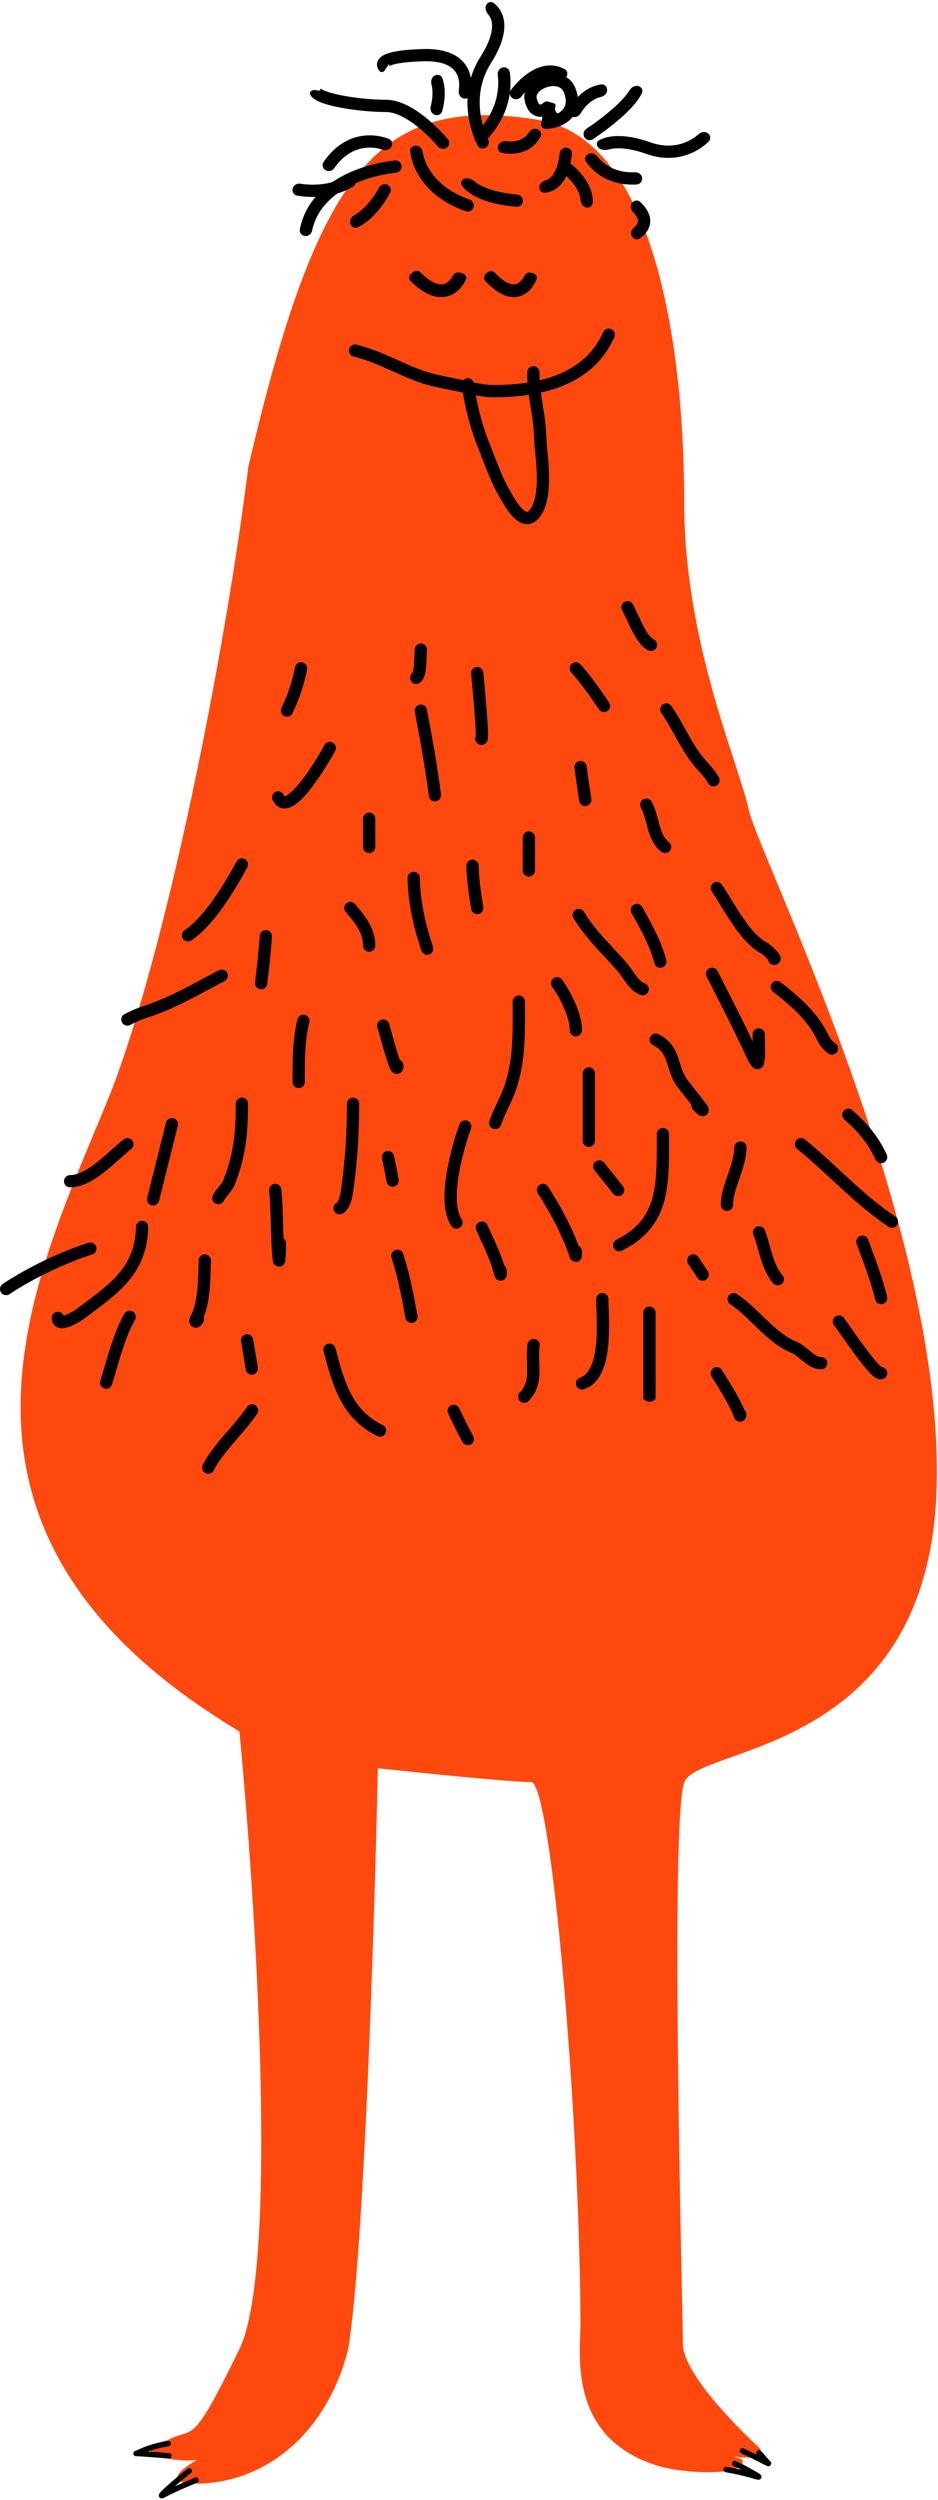 <svg width="515" height="1372" viewBox="0 0 515 1372" fill="none" xmlns="http://www.w3.org/2000/svg">
<path d="M58.158 606.095C90.731 527.165 124.13 355.315 136.326 256.227C174.437 93.112 207.974 51.953 294.867 65.673C360.389 76.018 375.662 192.89 375.662 276.044C375.662 352.584 405.602 418.889 411.031 444.187C416.46 469.485 519.607 674.401 514.179 818.6C508.75 962.8 383.887 957.74 375.744 977.979C367.6 998.218 374.945 1271.17 374.945 1286.35C374.945 1301.53 402.204 1329.66 415.776 1342.31C426.633 1352.43 394.139 1349.08 388.632 1342.31L407.633 1349.9C410.483 1359.18 375.873 1357.55 361.933 1353.41C308.575 1337.55 319.608 1286.63 318.703 1271.45C317.799 1154.23 302.455 977.979 291.597 977.979C280.739 977.979 230.975 972.919 207.45 970.39C205.641 1054.72 199.85 1236.53 191.164 1289.15C179.782 1333.94 148.252 1360.25 112.965 1362.78C91.993 1364.28 94.017 1357.9 108.318 1349.9C104.918 1350.35 100.887 1350.41 96.159 1349.86C74.444 1347.33 83.161 1341.15 91.814 1339.22C107.196 1331.05 104.303 1344.8 131.447 1289.15C153.163 1244.62 140.496 1044.6 131.447 950.151C-50.418 841.369 17.442 704.758 58.158 606.095Z" fill="#FF480E"/>
<path fill-rule="evenodd" clip-rule="evenodd" d="M310.402 57.47C310.82 55.901 310.795 53.721 309.614 50.751C308.929 49.027 307.755 48.082 306.29 47.611C304.719 47.107 302.714 47.135 300.683 47.723C298.651 48.311 296.893 49.372 295.792 50.564C294.711 51.734 294.453 52.775 294.626 53.645C295.043 55.742 295.673 56.69 296.049 57.065C296.345 57.36 296.54 57.378 296.725 57.362C297.013 57.337 297.489 57.167 297.995 56.718V56.718C298.746 56.052 299.765 55.443 300.73 55.719L304.019 56.659C304.811 56.885 305.294 57.674 304.947 58.421V58.421C304.237 59.947 305.382 62.853 306.813 61.968C307.112 61.783 307.4 61.585 307.676 61.373C309.036 60.329 309.985 59.037 310.402 57.47ZM297.297 64.067C297.57 64.044 297.803 64.281 297.755 64.552L297.183 67.782C296.919 69.275 297.919 70.71 299.434 70.718C303.421 70.739 308.16 69.484 311.773 66.712C314.093 64.932 316.041 62.449 316.905 59.201C317.77 55.955 317.463 52.28 315.869 48.266C314.386 44.533 311.579 42.242 308.348 41.204C305.221 40.2 301.813 40.391 298.813 41.258C295.813 42.126 292.92 43.755 290.849 45.997C288.757 48.261 287.319 51.398 288.026 54.956C288.598 57.837 289.656 60.194 291.298 61.831C293.02 63.548 295.173 64.249 297.297 64.067V64.067Z" fill="black"/>
<path fill-rule="evenodd" clip-rule="evenodd" d="M202.757 110.899C204.965 108.216 206.76 105.386 208.043 103.016C208.928 101.381 210.907 100.592 212.613 101.327V101.327C214.32 102.062 215.111 104.045 214.245 105.689C212.748 108.53 210.616 111.941 207.953 115.176C204.94 118.837 201.055 122.509 196.429 124.739C194.755 125.547 192.856 124.538 192.305 122.763V122.763C191.754 120.988 192.764 119.116 194.392 118.22C197.437 116.543 200.277 113.912 202.757 110.899Z" fill="black"/>
<path fill-rule="evenodd" clip-rule="evenodd" d="M260 113.737C259.48 115.521 257.599 116.551 255.842 115.945C233.837 108.352 226.373 92.959 225.212 83.133C224.994 81.288 226.561 79.83 228.418 79.89V79.89C230.275 79.95 231.731 81.51 232.039 83.342C233.282 90.731 239.284 102.999 257.729 109.476C259.482 110.091 260.521 111.953 260 113.737V113.737Z" fill="black"/>
<path fill-rule="evenodd" clip-rule="evenodd" d="M261.282 107.992C257.667 106.147 255.067 103.956 253.564 101.72C252.527 100.178 253.671 98.342 255.486 97.942V97.942C257.301 97.542 259.448 98.608 260.882 99.79C261.701 100.465 262.821 101.222 264.341 101.997C268.237 103.986 274.445 105.91 283.909 106.749C285.76 106.913 287.182 108.496 287.077 110.351V110.351C286.972 112.206 285.381 113.632 283.53 113.471C273.338 112.589 266.175 110.489 261.282 107.992Z" fill="black"/>
<path fill-rule="evenodd" clip-rule="evenodd" d="M175.782 107.914C170.947 108.302 166.493 107.945 163.068 107.328C161.239 106.998 160.204 105.131 160.715 103.344V103.344C161.226 101.558 163.092 100.523 164.927 100.818C167.7 101.264 171.307 101.521 175.245 101.206C180.011 100.824 185.108 99.616 189.755 97.021C191.377 96.115 193.474 96.435 194.562 97.942V97.942C195.651 99.448 195.318 101.567 193.715 102.508C187.831 105.963 181.461 107.459 175.782 107.914Z" fill="black"/>
<path fill-rule="evenodd" clip-rule="evenodd" d="M315.883 102.343C314.268 99.912 312.2 97.716 310.297 96.018C308.911 94.781 308.559 92.683 309.642 91.172V91.172C310.725 89.662 312.834 89.312 314.241 90.526C316.656 92.609 319.355 95.408 321.488 98.618C323.869 102.201 325.836 106.759 325.345 111.567C325.156 113.416 323.193 114.349 321.438 113.737V113.737C319.683 113.125 318.808 111.164 318.652 109.313C318.468 107.12 317.492 104.763 315.883 102.343Z" fill="black"/>
<path fill-rule="evenodd" clip-rule="evenodd" d="M352.515 97.56C352.771 99.401 351.484 101.117 349.629 101.231C334.842 102.139 325.764 94.742 321.729 88.691C320.698 87.145 321.479 85.15 323.181 84.403V84.403C324.882 83.656 326.877 84.441 328.008 85.916C331.129 89.984 337.732 95.037 348.695 94.54C350.552 94.456 352.258 95.719 352.515 97.56V97.56Z" fill="black"/>
<path fill-rule="evenodd" clip-rule="evenodd" d="M304.807 93.804C306.176 90.963 306.921 87.467 307.231 84.378C307.417 82.528 308.913 81.019 310.771 81.019V81.019C312.63 81.019 314.146 82.527 313.989 84.379C313.666 88.201 312.766 92.791 310.869 96.726C309.608 99.342 307.806 101.878 305.231 103.619C303.407 104.853 301.306 105.611 298.96 105.782C297.106 105.918 295.828 104.152 296.104 102.314V102.314C296.38 100.477 298.164 99.359 299.934 98.792C300.501 98.61 301.005 98.353 301.461 98.045C302.736 97.182 303.868 95.752 304.807 93.804Z" fill="black"/>
<path fill-rule="evenodd" clip-rule="evenodd" d="M197.901 74.732C203.828 73.64 209.351 74.618 213.465 76.211C215.198 76.882 215.778 78.947 214.872 80.57V80.57C213.967 82.193 211.914 82.759 210.152 82.167C207.165 81.162 203.263 80.587 199.12 81.35C194.114 82.272 188.467 85.199 183.488 92.297C182.421 93.818 180.371 94.368 178.769 93.427V93.427C177.166 92.486 176.619 90.415 177.668 88.882C183.649 80.138 190.906 76.02 197.901 74.732Z" fill="black"/>
<path fill-rule="evenodd" clip-rule="evenodd" d="M322.602 57.358C320.983 58.907 319.707 60.645 318.778 62.225C317.835 63.827 315.901 64.732 314.156 64.093V64.093C312.411 63.454 311.508 61.514 312.383 59.874C313.644 57.509 315.492 54.848 317.947 52.497C320.951 49.62 324.97 47.117 329.984 46.324C331.819 46.033 333.336 47.569 333.336 49.428V49.428C333.336 51.286 331.809 52.75 330 53.176C327.071 53.867 324.614 55.43 322.602 57.358Z" fill="black"/>
<path fill-rule="evenodd" clip-rule="evenodd" d="M285.46 83.784C281.991 84.635 278.506 84.481 275.653 83.927C273.829 83.572 272.915 81.631 273.539 79.881V79.881C274.164 78.131 276.097 77.235 277.939 77.487C279.769 77.736 281.856 77.739 283.858 77.248C286.245 76.663 288.582 75.376 290.327 72.727C291.349 71.175 293.229 70.23 294.976 70.864V70.864C296.722 71.499 297.653 73.45 296.76 75.079C294.011 80.095 289.8 82.721 285.46 83.784Z" fill="black"/>
<path fill-rule="evenodd" clip-rule="evenodd" d="M244.09 53.592C243.883 56.334 243.36 58.917 242.758 61.048C242.253 62.837 240.285 63.666 238.563 62.967V62.967C236.842 62.267 236.014 60.299 236.476 58.499C236.882 56.918 237.231 55.051 237.379 53.086C237.556 50.736 237.435 48.413 236.893 46.324C236.427 44.526 236.953 42.458 238.563 41.53V41.53C240.174 40.603 242.258 41.154 242.88 42.906C244.146 46.476 244.341 50.27 244.09 53.592Z" fill="black"/>
<path fill-rule="evenodd" clip-rule="evenodd" d="M295.231 44.77C291.714 46.822 288.537 50.025 286.217 53.005C285.075 54.471 283.002 54.938 281.435 53.939V53.939C279.868 52.94 279.401 50.854 280.522 49.372C283.263 45.75 287.202 41.663 291.839 38.957C294.805 37.227 298.211 35.971 301.868 35.911C304.614 35.866 307.371 36.499 310.038 37.941C311.673 38.825 311.916 40.976 310.769 42.438V42.438C309.622 43.901 307.528 44.079 305.809 43.371C304.49 42.828 303.211 42.62 301.978 42.64C299.798 42.676 297.521 43.433 295.231 44.77Z" fill="black"/>
<path fill-rule="evenodd" clip-rule="evenodd" d="M276.588 10.781C277.703 16.71 275.972 24.535 269.609 34.556C259.582 50.346 263.636 67.438 267.979 76.28C268.798 77.948 268.337 80.022 266.768 81.018V81.018C265.199 82.015 263.115 81.555 262.271 79.899C257.122 69.802 251.996 49.739 263.928 30.949C269.824 21.664 270.648 15.606 269.974 12.024C269.673 10.42 269.052 9.203 268.323 8.304C267.152 6.861 266.146 4.921 266.768 3.17V3.17C267.391 1.419 269.35 0.482 270.868 1.554C273.451 3.377 275.766 6.409 276.588 10.781Z" fill="black"/>
<path fill-rule="evenodd" clip-rule="evenodd" d="M388.62 73.121C390.11 74.232 390.421 76.349 389.1 77.656C383.212 83.482 370.981 90.185 354.879 84.474C346.837 81.621 341.063 81.115 337.227 81.49C336.101 81.6 335.166 81.782 334.397 81.993C332.605 82.486 330.25 82.494 328.824 81.302V81.302C327.397 80.111 327.229 77.963 328.84 77.036C330.788 75.916 333.406 75.102 336.573 74.792C341.616 74.299 348.396 75.034 357.129 78.131C369.593 82.552 378.956 77.806 383.641 73.57C385.02 72.324 387.13 72.01 388.62 73.121V73.121Z" fill="black"/>
<path fill-rule="evenodd" clip-rule="evenodd" d="M187.099 52.25C194.744 53.786 204.419 54.75 211.955 54.75C219.364 54.75 226.994 59.203 233.153 64.062C238.191 68.037 242.672 72.627 245.855 76.348C247.063 77.76 246.798 79.876 245.332 81.018V81.018C243.866 82.161 241.754 81.897 240.541 80.489C237.618 77.1 233.531 72.932 228.985 69.346C223.048 64.662 216.964 61.48 211.955 61.48C203.966 61.48 193.847 60.47 185.773 58.847C181.761 58.041 178.07 57.048 175.358 55.871C174.026 55.294 172.697 54.574 171.681 53.645C171.261 53.261 170.803 52.75 170.439 52.123C169.506 50.515 171.31 49.127 173.143 49.428L175.07 49.743C175.84 49.87 175.596 49.156 176.172 48.63V48.63C176.172 48.63 176.187 48.646 176.222 48.678C176.435 48.873 176.979 49.239 178.036 49.697C180.103 50.594 183.253 51.477 187.099 52.25Z" fill="black"/>
<path fill-rule="evenodd" clip-rule="evenodd" d="M276.01 37.017C277.826 36.623 279.633 37.781 279.888 39.622C282.384 57.642 272.805 71.558 265.716 78.157C264.356 79.424 262.245 79.118 261.128 77.633V77.633C260.01 76.149 260.314 74.04 261.65 72.748C267.493 67.093 275.079 55.624 273.285 41.048C273.058 39.203 274.194 37.411 276.01 37.017V37.017Z" fill="black"/>
<path fill-rule="evenodd" clip-rule="evenodd" d="M256.581 37.184C259.226 42.024 259.214 47.501 258.289 51.842C257.902 53.66 255.957 54.568 254.207 53.941V53.941C252.458 53.314 251.577 51.385 251.878 49.551C252.374 46.538 252.182 43.168 250.676 40.412C248.775 36.934 244.136 33.324 232.74 33.631C226.761 33.792 222.394 34.189 219.263 34.705C216.067 35.232 214.408 35.844 213.658 36.28C213.444 36.404 213.37 36.468 213.37 36.468C213.369 36.467 213.825 36.064 213.707 35.19V35.19C213.697 35.116 213.605 35.098 213.562 35.16L211.127 38.732C210.502 39.651 209.218 39.909 208.477 39.081C207.804 38.328 207.206 37.335 207.038 36.09C206.673 33.386 208.473 31.508 210.28 30.459C212.086 29.411 214.699 28.637 218.169 28.065C221.705 27.482 226.401 27.069 232.559 26.904C245.435 26.557 253.039 30.703 256.581 37.184ZM213.482 34.584V34.584C213.486 34.583 213.478 34.584 213.482 34.584V34.584Z" fill="black"/>
<path fill-rule="evenodd" clip-rule="evenodd" d="M340.515 65.014C335.521 69.379 329.938 73.453 325.541 76.39C323.996 77.422 321.917 76.949 320.925 75.377V75.377C319.934 73.805 320.406 71.73 321.95 70.696C326.126 67.898 331.403 64.04 336.086 59.947C338.996 57.403 341.608 54.828 343.574 52.412C344.415 51.379 345.092 50.429 345.617 49.57C346.586 47.984 348.438 46.802 350.259 47.171V47.171C352.081 47.541 353.263 49.334 352.475 51.017C351.562 52.968 350.246 54.875 348.794 56.66C346.5 59.478 343.584 62.331 340.515 65.014Z" fill="black"/>
<path fill-rule="evenodd" clip-rule="evenodd" d="M187.416 96.909C197.382 91.479 208.605 88.898 216.991 88.063C218.841 87.879 220.419 89.316 220.51 91.172V91.172C220.6 93.029 219.17 94.601 217.322 94.794C209.686 95.593 199.53 97.973 190.635 102.818C181.322 107.891 173.692 115.471 171.355 126.572C170.972 128.39 169.331 129.733 167.483 129.532V129.532C165.635 129.332 164.285 127.665 164.636 125.84C167.319 111.887 176.812 102.684 187.416 96.909Z" fill="black"/>
<path fill-rule="evenodd" clip-rule="evenodd" d="M350.139 120.306C349.79 119.017 348.827 117.64 347.606 116.413C346.295 115.095 345.844 113.028 346.873 111.481V111.481C347.903 109.934 350.009 109.501 351.395 110.739C353.591 112.7 355.779 115.386 356.635 118.547C357.286 120.953 357.151 123.62 355.692 126.197C354.72 127.916 353.243 129.446 351.296 130.805C349.772 131.869 347.72 131.185 346.873 129.531V129.531C346.026 127.876 346.737 125.911 348.177 124.736C349.028 124.041 349.538 123.409 349.836 122.883C350.325 122.018 350.381 121.203 350.139 120.306Z" fill="black"/>
<path fill-rule="evenodd" clip-rule="evenodd" d="M243.735 155.879C245.663 155.324 247.369 153.588 248.559 151.389C249.295 150.029 250.814 149.166 252.306 149.573L253.943 150.02C255.525 150.451 256.443 152.123 255.731 153.601C254.011 157.171 250.917 161.098 245.966 162.525C239.805 164.3 232.902 161.695 225.468 154.318C224.276 153.136 224.447 151.188 225.771 150.156L226.958 149.232C228.148 148.304 229.847 148.462 230.915 149.528C237.595 156.198 241.732 156.456 243.735 155.879Z" fill="black"/>
<path fill-rule="evenodd" clip-rule="evenodd" d="M283.429 155.879C285.172 155.336 286.718 153.66 287.812 151.527C288.54 150.108 290.118 149.212 291.648 149.664L292.769 149.995C294.294 150.446 295.182 152.056 294.542 153.512C292.962 157.106 290.096 161.087 285.489 162.525C279.778 164.307 273.378 161.674 266.483 154.228C265.404 153.062 265.565 151.239 266.779 150.214L267.678 149.455C268.898 148.425 270.715 148.591 271.807 149.756C277.849 156.203 281.602 156.45 283.429 155.879Z" fill="black"/>
<path fill-rule="evenodd" clip-rule="evenodd" d="M335.58 180.618C337.278 181.374 338.041 183.364 337.285 185.061C324.776 213.145 294.281 218.004 270.904 218.004C265.257 218.004 259.739 216.746 254.604 215.576C253.353 215.291 252.124 215.011 250.923 214.756C249.371 214.427 247.804 214.115 246.223 213.802C240.316 212.628 234.23 211.42 228.153 209.097C224.005 207.512 219.855 205.656 215.799 203.841C214.172 203.113 212.56 202.392 210.969 201.698C205.325 199.234 199.803 197.041 194.169 195.693C192.361 195.261 191.247 193.445 191.679 191.638C192.111 189.83 193.927 188.716 195.734 189.148C201.965 190.639 207.929 193.028 213.661 195.53C215.378 196.279 217.063 197.033 218.729 197.778C222.714 199.561 226.592 201.297 230.555 202.811C236.049 204.91 241.416 205.979 247.236 207.138C248.89 207.467 250.58 207.804 252.321 208.173C253.74 208.475 255.112 208.786 256.452 209.089C261.505 210.235 266.087 211.274 270.904 211.274C294.122 211.274 320.45 206.316 331.137 182.323C331.894 180.625 333.883 179.862 335.58 180.618Z" fill="black"/>
<path fill-rule="evenodd" clip-rule="evenodd" d="M292.839 200.958C294.697 200.958 296.204 202.465 296.204 204.323C296.204 211.811 297.488 219.588 298.791 227.309C299.377 230.786 299.641 234.266 299.844 237.626C299.889 238.373 299.932 239.111 299.973 239.842C300.123 242.45 300.267 244.972 300.527 247.495C300.97 251.79 301.525 257.633 301.468 263.456C301.411 269.185 300.765 275.355 298.51 280.087C296.707 283.87 294.317 286.721 290.99 287.458C287.611 288.207 284.732 286.462 282.767 284.716C280.724 282.902 278.915 280.437 277.433 278.147C276.145 276.157 274.995 274.125 274.094 272.532C273.947 272.272 273.806 272.023 273.673 271.789C270.159 265.611 267.525 258.77 265.012 252.245C264.172 250.065 263.346 247.92 262.506 245.847C257.95 234.612 255.248 223.336 253.515 211.43C253.247 209.591 254.521 207.883 256.36 207.615C258.199 207.348 259.907 208.622 260.175 210.461C261.85 221.968 264.435 232.697 268.742 243.318C269.684 245.641 270.571 247.943 271.447 250.215C273.909 256.607 276.28 262.761 279.523 268.461C279.667 268.715 279.815 268.977 279.967 269.245C280.872 270.844 281.913 272.684 283.083 274.49C284.465 276.625 285.881 278.481 287.236 279.684C288.668 280.957 289.36 280.926 289.534 280.888C289.761 280.838 290.907 280.399 292.435 277.192C294.034 273.836 294.684 268.894 294.738 263.389C294.792 257.979 294.274 252.466 293.833 248.186C293.555 245.494 293.4 242.77 293.249 240.139C293.209 239.429 293.169 238.726 293.127 238.033C292.926 234.714 292.678 231.533 292.155 228.429C290.867 220.796 289.474 212.467 289.474 204.323C289.474 202.465 290.981 200.958 292.839 200.958Z" fill="black"/>
<path fill-rule="evenodd" clip-rule="evenodd" d="M353.263 438.609C354.904 437.737 356.941 438.36 357.813 440.001C359.626 443.41 360.633 447.252 361.498 450.548C361.74 451.472 361.971 452.353 362.206 453.169C363.352 457.164 364.643 460.102 367.239 462.146C368.699 463.296 368.951 465.412 367.801 466.872C366.651 468.332 364.536 468.583 363.076 467.434C358.73 464.011 356.962 459.294 355.737 455.026C355.411 453.89 355.124 452.801 354.846 451.75C354.017 448.606 353.279 445.809 351.871 443.159C350.999 441.519 351.622 439.481 353.263 438.609Z" fill="black"/>
<path fill-rule="evenodd" clip-rule="evenodd" d="M290.372 456.267C292.23 456.267 293.737 457.774 293.737 459.632V477.684C293.737 479.543 292.23 481.049 290.372 481.049C288.513 481.049 287.007 479.543 287.007 477.684V459.632C287.007 457.774 288.513 456.267 290.372 456.267Z" fill="black"/>
<path fill-rule="evenodd" clip-rule="evenodd" d="M202.689 445.952C204.547 445.952 206.054 447.458 206.054 449.317V464.79C206.054 466.648 204.547 468.155 202.689 468.155C200.831 468.155 199.324 466.648 199.324 464.79V449.317C199.324 447.458 200.831 445.952 202.689 445.952Z" fill="black"/>
<path fill-rule="evenodd" clip-rule="evenodd" d="M231.44 353.134C233.286 353.346 234.611 355.015 234.398 356.861C234.321 357.537 234.287 358.646 234.243 360.199C234.202 361.667 234.153 363.416 234.023 365.124C233.895 366.808 233.678 368.618 233.252 370.187C232.887 371.533 232.126 373.685 230.208 374.836C228.614 375.792 226.547 375.275 225.591 373.682C224.694 372.187 225.094 370.275 226.462 369.255C226.515 369.152 226.627 368.905 226.757 368.426C227.016 367.472 227.195 366.16 227.312 364.614C227.428 363.091 227.474 361.501 227.516 360.009C227.518 359.952 227.52 359.895 227.521 359.838C227.559 358.483 227.598 357.088 227.713 356.093C227.925 354.247 229.594 352.922 231.44 353.134Z" fill="black"/>
<path fill-rule="evenodd" clip-rule="evenodd" d="M261.655 366.025C263.504 365.833 265.158 367.176 265.35 369.024C265.537 370.827 266.455 380.307 267.145 389.124C267.49 393.524 267.782 397.809 267.895 400.901C267.951 402.419 267.969 403.768 267.91 404.721C267.888 405.088 267.837 405.81 267.603 406.467C267.533 406.662 267.398 406.995 267.15 407.351C266.915 407.689 266.397 408.305 265.484 408.636C263.227 409.453 261.775 407.74 261.613 407.542C260.744 406.48 260.631 405.047 261.21 403.896C261.226 403.271 261.214 402.349 261.17 401.148C261.062 398.203 260.779 394.035 260.436 389.649C259.75 380.895 258.838 371.472 258.656 369.719C258.464 367.87 259.807 366.216 261.655 366.025ZM261.172 404.547C261.172 404.547 261.172 404.545 261.173 404.541C261.172 404.545 261.172 404.547 261.172 404.547Z" fill="black"/>
<path fill-rule="evenodd" clip-rule="evenodd" d="M342.845 330.354C344.454 329.424 346.512 329.975 347.442 331.584C348.251 332.984 349.128 334.884 350.005 336.797C350.062 336.922 350.119 337.047 350.177 337.173C351.033 339.041 351.934 341.006 352.906 342.904C353.947 344.936 355.013 346.778 356.101 348.231C357.226 349.733 358.162 350.53 358.846 350.849C360.53 351.635 361.258 353.637 360.472 355.321C359.686 357.005 357.684 357.733 356 356.947C353.837 355.938 352.095 354.109 350.714 352.265C349.297 350.372 348.03 348.147 346.916 345.971C345.874 343.937 344.915 341.846 344.071 340.002C344.009 339.867 343.948 339.734 343.887 339.602C342.969 337.599 342.232 336.019 341.615 334.951C340.685 333.342 341.236 331.284 342.845 330.354Z" fill="black"/>
<path fill-rule="evenodd" clip-rule="evenodd" d="M165.965 363.45C167.786 363.82 168.963 365.596 168.593 367.417C166.836 376.08 164.32 383.673 160.591 391.418C159.785 393.092 157.774 393.796 156.099 392.99C154.425 392.183 153.721 390.173 154.527 388.498C158.002 381.281 160.346 374.222 161.998 366.079C162.367 364.258 164.143 363.081 165.965 363.45Z" fill="black"/>
<path fill-rule="evenodd" clip-rule="evenodd" d="M167.386 556.941C169.19 557.385 170.293 559.208 169.849 561.012C167.356 571.149 167.362 581.32 167.369 592.06C167.369 592.617 167.37 593.174 167.37 593.734C167.37 595.592 165.863 597.099 164.005 597.099C162.147 597.099 160.64 595.592 160.64 593.734C160.64 593.107 160.639 592.479 160.639 591.849C160.629 581.295 160.619 570.362 163.314 559.405C163.758 557.6 165.581 556.497 167.386 556.941Z" fill="black"/>
<path fill-rule="evenodd" clip-rule="evenodd" d="M303.873 536.851C305.379 535.762 307.483 536.1 308.572 537.606C311.02 540.994 313.721 545.582 315.822 550.425C317.9 555.213 319.525 560.556 319.525 565.366C319.525 567.225 318.019 568.731 316.16 568.731C314.302 568.731 312.795 567.225 312.795 565.366C312.795 561.896 311.574 557.541 309.649 553.103C307.747 548.721 305.291 544.555 303.118 541.549C302.029 540.043 302.367 537.939 303.873 536.851Z" fill="black"/>
<path fill-rule="evenodd" clip-rule="evenodd" d="M190.189 495.755C191.603 494.549 193.727 494.718 194.933 496.133C200.547 502.719 206.052 509.434 206.052 518.947C206.052 520.805 204.546 522.311 202.687 522.311C200.829 522.311 199.322 520.805 199.322 518.947C199.322 512.23 195.598 507.287 189.811 500.498C188.605 499.084 188.775 496.96 190.189 495.755Z" fill="black"/>
<path fill-rule="evenodd" clip-rule="evenodd" d="M389.421 531.42C391.077 530.578 393.103 531.238 393.945 532.895C395.077 535.121 396.213 537.348 397.351 539.577C402.747 550.155 408.171 560.788 413.265 571.58C413.224 570.3 413.184 568.98 413.184 567.676C413.184 565.817 414.691 564.311 416.549 564.311C418.408 564.311 419.914 565.817 419.914 567.676C419.914 568.866 419.95 570.093 419.992 571.383C419.996 571.504 420 571.626 420.004 571.749C420.042 572.912 420.081 574.126 420.095 575.339C420.124 578.015 420.031 580.873 419.469 583.673C419.394 584.047 419.046 585.681 417.364 586.456C415.505 587.312 413.975 586.284 413.63 586.033C413.119 585.662 412.741 585.214 412.515 584.926C412.257 584.598 412.019 584.244 411.81 583.91C410.997 582.616 410.182 580.923 409.792 580.069C404.018 567.458 397.712 555.096 391.369 542.661C390.228 540.426 389.086 538.187 387.946 535.945C387.104 534.288 387.764 532.263 389.421 531.42ZM417.849 580.819C417.849 580.82 417.844 580.814 417.834 580.802C417.844 580.813 417.849 580.819 417.849 580.819Z" fill="black"/>
<path fill-rule="evenodd" clip-rule="evenodd" d="M357.007 568.988C357.855 567.334 359.883 566.682 361.537 567.53C367.72 570.704 370.263 574.878 371.909 579.302C372.346 580.476 372.78 581.858 373.191 583.165C373.45 583.991 373.7 584.787 373.936 585.481C374.613 587.479 375.4 589.43 376.584 591.394C376.877 591.878 378.078 593.454 379.834 595.691C380.447 596.472 381.11 597.311 381.785 598.166C382.93 599.615 384.11 601.109 385.142 602.438C385.967 603.5 386.723 604.489 387.318 605.301C387.84 606.014 388.433 606.85 388.742 607.478L388.745 607.486C388.809 607.615 389.035 608.074 389.119 608.666C389.157 608.935 389.252 609.765 388.8 610.68C388.2 611.893 387.059 612.465 386.065 612.558C385.298 612.629 384.711 612.421 384.504 612.342C384.235 612.24 384.024 612.123 383.898 612.049C383.643 611.898 383.422 611.731 383.268 611.609C382.668 611.134 381.787 610.296 380.64 609.147C379.884 608.39 379.564 607.363 379.68 606.377C378.698 605.115 377.61 603.737 376.534 602.376C375.855 601.516 375.181 600.662 374.541 599.847C372.94 597.808 371.387 595.807 370.823 594.871C369.292 592.334 368.321 589.883 367.562 587.641C367.204 586.585 366.924 585.685 366.664 584.847C366.321 583.744 366.011 582.749 365.602 581.649C364.381 578.367 362.788 575.737 358.464 573.518C356.811 572.669 356.158 570.641 357.007 568.988Z" fill="black"/>
<path fill-rule="evenodd" clip-rule="evenodd" d="M347.996 496.437C349.618 495.53 351.668 496.109 352.576 497.731C352.722 497.993 352.869 498.256 353.016 498.518C357.997 507.416 363.098 516.529 365.79 526.896C366.257 528.694 365.178 530.531 363.379 530.998C361.581 531.465 359.744 530.386 359.277 528.587C356.805 519.072 352.079 510.625 346.973 501.5C346.883 501.339 346.793 501.178 346.702 501.017C345.795 499.395 346.374 497.344 347.996 496.437Z" fill="black"/>
<path fill-rule="evenodd" clip-rule="evenodd" d="M217.116 685.955C218.882 685.377 220.782 686.339 221.36 688.106C225.031 699.314 227.154 710.763 229.21 722.076C229.542 723.905 228.329 725.656 226.501 725.989C224.673 726.321 222.921 725.108 222.589 723.28C220.524 711.919 218.471 700.908 214.965 690.2C214.387 688.434 215.349 686.533 217.116 685.955Z" fill="black"/>
<path fill-rule="evenodd" clip-rule="evenodd" d="M212.282 631.709C214.097 631.311 215.891 632.461 216.289 634.276C217.24 638.612 218.1 642.935 218.892 647.289C219.224 649.117 218.012 650.869 216.183 651.201C214.355 651.534 212.603 650.321 212.271 648.493C211.492 644.212 210.647 639.969 209.715 635.717C209.318 633.901 210.467 632.107 212.282 631.709Z" fill="black"/>
<path fill-rule="evenodd" clip-rule="evenodd" d="M112.529 688.368C114.386 688.424 115.847 689.975 115.791 691.832C115.763 692.786 115.739 693.798 115.714 694.855C115.619 698.912 115.508 703.633 115.049 708.272C114.564 713.187 113.667 718.315 111.834 722.78C112.146 723.639 112.109 724.621 111.651 725.494C111.301 726.161 110.87 726.801 110.355 727.321C110.102 727.576 109.747 727.888 109.287 728.142C108.898 728.356 107.994 728.775 106.833 728.566C105.368 728.302 104.476 727.244 104.124 726.257C103.836 725.447 103.896 724.718 103.952 724.336C104.07 723.515 104.407 722.728 104.753 722.068C106.751 718.263 107.802 713.173 108.352 707.611C108.783 703.25 108.887 698.863 108.982 694.829C109.008 693.734 109.034 692.666 109.065 691.631C109.12 689.773 110.671 688.312 112.529 688.368Z" fill="black"/>
<path fill-rule="evenodd" clip-rule="evenodd" d="M95.191 613.68C96.994 614.13 98.09 615.957 97.639 617.76L87.323 659.022C86.873 660.825 85.046 661.921 83.243 661.471C81.44 661.02 80.344 659.193 80.795 657.39L91.11 616.128C91.561 614.325 93.388 613.229 95.191 613.68Z" fill="black"/>
<path fill-rule="evenodd" clip-rule="evenodd" d="M150.785 649.699C152.634 649.519 154.28 650.872 154.46 652.722C155.077 659.048 155.249 665.398 155.416 671.607L155.424 671.911C155.494 674.502 155.565 677.068 155.666 679.615C156.508 680.227 157.055 681.219 157.055 682.339C157.055 683.192 156.989 686.342 156.874 688.807C156.819 689.973 156.746 691.21 156.634 691.928L156.632 691.938C156.611 692.073 156.546 692.493 156.376 692.921C156.324 693.053 156.223 693.288 156.05 693.551C155.907 693.771 155.527 694.308 154.809 694.693C153.906 695.179 152.785 695.248 151.782 694.781C150.984 694.41 150.558 693.837 150.399 693.603C150.078 693.129 149.949 692.674 149.916 692.558L149.914 692.551C149.86 692.362 149.826 692.19 149.804 692.067C149.759 691.816 149.725 691.539 149.698 691.268C149.046 684.85 148.867 678.403 148.697 672.092L148.692 671.895C148.522 665.612 148.356 659.464 147.762 653.375C147.582 651.525 148.935 649.88 150.785 649.699ZM149.984 690.892C149.976 690.944 149.975 690.935 149.985 690.884C149.985 690.887 149.985 690.889 149.984 690.892Z" fill="black"/>
<path fill-rule="evenodd" clip-rule="evenodd" d="M296.287 650.218C297.85 649.213 299.932 649.665 300.937 651.229C307.426 661.321 313.226 671.866 317.689 683.705C318.762 684.267 319.494 685.391 319.494 686.687C319.494 687.285 319.504 687.755 319.513 688.146C319.515 688.262 319.518 688.371 319.52 688.475C319.523 688.66 319.528 688.935 319.515 689.177L319.515 689.182C319.511 689.272 319.494 689.586 319.403 689.945C319.366 690.092 319.235 690.596 318.853 691.123C318.387 691.763 317.276 692.721 315.634 692.483C314.431 692.308 313.752 691.562 313.607 691.402C313.371 691.142 313.225 690.901 313.164 690.795C313.031 690.567 312.943 690.356 312.906 690.266C312.819 690.055 312.73 689.803 312.656 689.593C312.614 689.471 312.568 689.34 312.519 689.198C312.376 688.784 312.2 688.275 311.965 687.627C307.649 675.737 301.885 665.148 295.276 654.868C294.271 653.305 294.724 651.223 296.287 650.218Z" fill="black"/>
<path fill-rule="evenodd" clip-rule="evenodd" d="M326.952 637.526C328.404 636.365 330.521 636.601 331.682 638.052L341.998 650.946C343.158 652.397 342.923 654.515 341.472 655.676C340.021 656.837 337.903 656.601 336.742 655.15L326.427 642.256C325.266 640.805 325.501 638.687 326.952 637.526Z" fill="black"/>
<path fill-rule="evenodd" clip-rule="evenodd" d="M415.477 673.137C417.201 672.443 419.161 673.277 419.856 675.001C421.023 677.897 421.942 681.186 422.811 684.292C423.223 685.768 423.624 687.202 424.034 688.533C425.386 692.918 426.973 696.772 429.61 699.863C430.816 701.277 430.648 703.4 429.235 704.607C427.821 705.813 425.697 705.645 424.491 704.231C420.946 700.077 419.034 695.155 417.603 690.516C417.071 688.791 416.617 687.158 416.182 685.593C415.383 682.723 414.648 680.082 413.614 677.516C412.919 675.792 413.754 673.832 415.477 673.137Z" fill="black"/>
<path fill-rule="evenodd" clip-rule="evenodd" d="M293.384 734.815C295.227 735.055 296.526 736.744 296.285 738.587C295.968 741.018 295.957 743.421 296.022 745.897C296.039 746.523 296.061 747.167 296.083 747.822C296.147 749.663 296.213 751.584 296.163 753.416C296.023 758.606 294.957 763.962 290.206 768.862C288.913 770.196 286.782 770.228 285.448 768.935C284.114 767.641 284.081 765.511 285.375 764.177C288.511 760.942 289.321 757.501 289.436 753.234C289.48 751.625 289.424 750.014 289.363 748.248C289.339 747.551 289.315 746.829 289.295 746.074C289.226 743.491 289.226 740.672 289.612 737.716C289.852 735.873 291.541 734.574 293.384 734.815Z" fill="black"/>
<path fill-rule="evenodd" clip-rule="evenodd" d="M247.708 771.195C249.399 770.423 251.395 771.167 252.167 772.857C254.563 778.101 257.087 783.098 259.804 788.13C260.687 789.765 260.078 791.807 258.442 792.69C256.807 793.573 254.766 792.963 253.883 791.328C251.107 786.188 248.514 781.055 246.046 775.654C245.274 773.964 246.018 771.967 247.708 771.195Z" fill="black"/>
<path fill-rule="evenodd" clip-rule="evenodd" d="M72.791 719.732C74.419 720.629 75.01 722.676 74.113 724.303C69.461 732.741 66.941 741.366 64.256 750.559C63.375 753.573 62.477 756.649 61.48 759.798C60.919 761.57 59.028 762.551 57.256 761.99C55.485 761.43 54.503 759.539 55.064 757.767C55.96 754.937 56.798 752.063 57.643 749.166C60.374 739.806 63.175 730.203 68.22 721.053C69.117 719.426 71.164 718.834 72.791 719.732Z" fill="black"/>
<path fill-rule="evenodd" clip-rule="evenodd" d="M391.76 750.76C393.342 749.785 395.415 750.277 396.39 751.859C396.88 752.654 397.375 753.453 397.872 754.256C401.551 760.194 405.369 766.358 408.4 772.922C408.522 773.186 408.616 773.486 408.647 773.582C408.649 773.588 408.65 773.594 408.652 773.598C408.652 773.599 408.652 773.599 408.652 773.6C409.347 774.216 409.785 775.116 409.785 776.117C409.785 776.43 409.776 776.925 409.668 777.416L409.667 777.418C409.628 777.596 409.483 778.26 408.972 778.903C408.676 779.276 408.152 779.773 407.341 780.035C406.49 780.309 405.69 780.206 405.09 779.979C404.13 779.617 403.621 778.93 403.51 778.779C403.508 778.776 403.506 778.773 403.504 778.771C403.317 778.519 403.191 778.283 403.122 778.146C402.978 777.859 402.865 777.566 402.789 777.357C402.629 776.919 402.475 776.411 402.37 776.067C402.361 776.039 402.353 776.013 402.346 775.987C402.299 775.835 402.264 775.72 402.235 775.626C402.234 775.622 402.232 775.619 402.231 775.615C399.394 769.499 395.831 763.745 392.157 757.811C391.66 757.008 391.161 756.201 390.661 755.39C389.686 753.808 390.178 751.735 391.76 750.76ZM402.204 775.531C402.204 775.531 402.205 775.535 402.208 775.543C402.205 775.535 402.204 775.531 402.204 775.531ZM403.052 776.249C403.052 776.249 403.052 776.244 403.053 776.236C403.053 776.245 403.052 776.249 403.052 776.249Z" fill="black"/>
<path fill-rule="evenodd" clip-rule="evenodd" d="M378.764 688.932C380.311 687.901 382.4 688.319 383.431 689.865L388.588 697.602C389.619 699.148 389.201 701.237 387.655 702.268C386.109 703.299 384.02 702.881 382.989 701.335L377.831 693.598C376.8 692.052 377.218 689.963 378.764 688.932Z" fill="black"/>
<path fill-rule="evenodd" clip-rule="evenodd" d="M463.204 609.568C464.429 608.171 466.555 608.031 467.953 609.256C475.792 616.126 482.261 623.619 486.845 633.591C487.621 635.28 486.881 637.278 485.192 638.054C483.504 638.83 481.506 638.09 480.73 636.401C476.655 627.534 470.881 620.77 463.517 614.317C462.12 613.092 461.98 610.966 463.204 609.568Z" fill="black"/>
<path fill-rule="evenodd" clip-rule="evenodd" d="M472.319 678.255C474.064 677.618 475.996 678.516 476.634 680.261C477.203 681.818 477.781 683.383 478.363 684.956C481.541 693.548 484.81 702.387 487.057 711.562C487.499 713.367 486.394 715.189 484.589 715.631C482.784 716.073 480.962 714.968 480.52 713.163C478.373 704.394 475.258 695.968 472.08 687.369C471.491 685.777 470.9 684.178 470.313 682.571C469.675 680.825 470.573 678.893 472.319 678.255Z" fill="black"/>
<path fill-rule="evenodd" clip-rule="evenodd" d="M458.426 722.667C459.856 721.481 461.978 721.678 463.164 723.108C463.885 723.977 465.404 726.136 467.207 728.699C467.347 728.898 467.488 729.1 467.632 729.303C469.686 732.224 472.187 735.77 474.698 739.164C477.223 742.578 479.695 745.75 481.693 747.955C482.698 749.063 483.474 749.804 484.003 750.207C485.189 750.285 486.297 750.991 486.834 752.144C487.62 753.828 486.891 755.83 485.207 756.615C483.818 757.263 482.515 756.928 481.838 756.671C481.111 756.395 480.469 755.972 479.961 755.588C478.924 754.804 477.808 753.689 476.707 752.474C474.473 750.01 471.838 746.614 469.288 743.167C466.724 739.7 464.18 736.094 462.128 733.176L462.002 732.998C459.949 730.079 458.527 728.059 457.985 727.406C456.799 725.975 456.996 723.854 458.426 722.667Z" fill="black"/>
<path fill-rule="evenodd" clip-rule="evenodd" d="M135.033 732.262C136.861 731.929 138.614 733.14 138.948 734.968C139.896 740.16 140.757 745.347 141.544 750.542C141.822 752.379 140.558 754.094 138.721 754.373C136.883 754.651 135.168 753.387 134.89 751.55C134.112 746.417 133.263 741.298 132.328 736.177C131.994 734.349 133.205 732.596 135.033 732.262Z" fill="black"/>
<path fill-rule="evenodd" clip-rule="evenodd" d="M313.919 364.28C315.307 363.044 317.434 363.166 318.67 364.554C324.663 371.279 329.307 378.066 334.144 385.137C334.232 385.266 334.32 385.395 334.408 385.523C335.458 387.057 335.065 389.151 333.531 390.201C331.998 391.25 329.904 390.857 328.854 389.324L328.685 389.076C323.783 381.911 319.349 375.432 313.646 369.031C312.409 367.644 312.532 365.517 313.919 364.28Z" fill="black"/>
<path fill-rule="evenodd" clip-rule="evenodd" d="M259.35 471.741C261.208 471.7 262.747 473.173 262.789 475.031C262.956 482.547 264.081 489.781 265.285 497.52L265.328 497.798C265.614 499.635 264.357 501.355 262.521 501.64C260.684 501.926 258.964 500.669 258.678 498.833C258.654 498.678 258.63 498.522 258.606 498.367C257.422 490.761 256.237 483.146 256.06 475.18C256.019 473.322 257.492 471.783 259.35 471.741Z" fill="black"/>
<path fill-rule="evenodd" clip-rule="evenodd" d="M146.181 510.432C148.035 510.558 149.435 512.164 149.309 514.018C148.707 522.852 147.794 531.34 146.712 539.995C146.481 541.839 144.8 543.147 142.956 542.916C141.112 542.686 139.804 541.004 140.034 539.16C141.107 530.579 142.004 522.226 142.595 513.56C142.721 511.706 144.327 510.305 146.181 510.432Z" fill="black"/>
<path fill-rule="evenodd" clip-rule="evenodd" d="M209.44 559.57C211.217 559.026 213.099 560.025 213.643 561.801C213.815 562.361 214.174 563.656 214.633 565.316C214.826 566.012 215.037 566.772 215.259 567.569C216.025 570.32 216.956 573.615 217.855 576.586C218.457 578.577 219.022 580.341 219.497 581.681C220.692 582.198 221.528 583.387 221.528 584.771C221.528 585.27 221.506 585.932 221.349 586.554C221.28 586.828 221.094 587.489 220.564 588.116C219.866 588.943 218.634 589.588 217.19 589.291C216.137 589.074 215.498 588.443 215.287 588.224C215.006 587.932 214.805 587.636 214.676 587.432C214.414 587.013 214.187 586.537 213.999 586.108C213.252 584.401 212.317 581.52 211.414 578.535C210.492 575.489 209.545 572.136 208.776 569.375C208.528 568.483 208.301 567.664 208.1 566.939C207.665 565.37 207.352 564.241 207.209 563.774C206.665 561.997 207.663 560.115 209.44 559.57Z" fill="black"/>
<path fill-rule="evenodd" clip-rule="evenodd" d="M263.232 670.598C264.934 669.851 266.919 670.625 267.666 672.327C268.398 673.995 269.176 675.701 269.971 677.442C272.435 682.842 275.052 688.579 276.92 694.57C277.692 695.184 278.189 696.131 278.192 697.194C278.192 697.191 278.192 697.19 278.192 697.19C278.192 697.19 278.193 697.225 278.198 697.319C278.202 697.403 278.207 697.5 278.213 697.614C278.215 697.649 278.217 697.686 278.219 697.724C278.234 698.029 278.255 698.436 278.262 698.792C278.266 698.965 278.267 699.181 278.258 699.392C278.253 699.495 278.244 699.651 278.22 699.827C278.219 699.829 278.219 699.833 278.218 699.836C278.205 699.937 278.143 700.401 277.9 700.908C277.79 701.135 277.407 701.892 276.502 702.4C275.285 703.084 274 702.869 273.151 702.376C272.5 701.999 272.152 701.506 272.04 701.342C271.89 701.121 271.794 700.925 271.742 700.813C271.569 700.436 271.468 700.041 271.421 699.855C269.749 693.195 266.909 686.962 263.988 680.554C263.158 678.732 262.322 676.896 261.503 675.032C260.756 673.33 261.53 671.345 263.232 670.598ZM277.971 698.3C277.971 698.301 277.969 698.293 277.964 698.276C277.969 698.291 277.971 698.3 277.971 698.3Z" fill="black"/>
<path fill-rule="evenodd" clip-rule="evenodd" d="M230.416 386.699C232.241 386.346 234.006 387.539 234.359 389.364C237.359 404.879 240.093 420.305 242.128 435.989C242.368 437.832 241.068 439.52 239.225 439.759C237.382 439.998 235.694 438.698 235.455 436.855C233.444 421.369 230.74 406.096 227.751 390.641C227.398 388.817 228.592 387.051 230.416 386.699Z" fill="black"/>
<path fill-rule="evenodd" clip-rule="evenodd" d="M318.318 417.611C320.162 417.378 321.845 418.684 322.078 420.528C322.582 424.526 323.168 428.473 323.759 432.456C324.058 434.466 324.358 436.485 324.649 438.525C324.912 440.365 323.634 442.069 321.794 442.332C319.954 442.595 318.25 441.317 317.987 439.477C317.707 437.516 317.413 435.537 317.117 433.545C316.519 429.516 315.914 425.438 315.401 421.37C315.168 419.526 316.475 417.843 318.318 417.611Z" fill="black"/>
<path fill-rule="evenodd" clip-rule="evenodd" d="M193.842 602.345C195.7 602.345 197.207 603.851 197.207 605.71C197.207 621.888 196.218 637.99 193.884 654.069C193.65 655.684 193.219 657.98 192.456 660.108C192.074 661.174 191.572 662.301 190.902 663.311C190.243 664.304 189.295 665.374 187.95 666.047C186.287 666.878 184.266 666.204 183.435 664.542C182.607 662.886 183.273 660.873 184.922 660.036C184.932 660.028 185.071 659.927 185.295 659.59C185.565 659.182 185.849 658.595 186.121 657.837C186.666 656.317 187.018 654.523 187.224 653.102C189.505 637.389 190.477 621.614 190.477 605.71C190.477 603.851 191.983 602.345 193.842 602.345Z" fill="black"/>
<path fill-rule="evenodd" clip-rule="evenodd" d="M256.594 615.019C258.338 615.661 259.232 617.594 258.59 619.339C256.641 624.639 253.534 634.63 251.887 644.697C251.063 649.731 250.622 654.676 250.835 659.007C251.051 663.398 251.922 666.804 253.41 669.058C254.433 670.609 254.006 672.696 252.455 673.72C250.904 674.743 248.817 674.316 247.793 672.765C245.346 669.058 244.355 664.252 244.113 659.338C243.869 654.364 244.378 648.91 245.245 643.61C246.98 633.011 250.222 622.595 252.274 617.016C252.916 615.272 254.849 614.378 256.594 615.019Z" fill="black"/>
<path fill-rule="evenodd" clip-rule="evenodd" d="M323.288 585.701C325.146 585.701 326.653 587.208 326.653 589.066V626.052C326.653 627.91 325.146 629.417 323.288 629.417C321.429 629.417 319.923 627.91 319.923 626.052V589.066C319.923 587.208 321.429 585.701 323.288 585.701Z" fill="black"/>
<path fill-rule="evenodd" clip-rule="evenodd" d="M406.583 626.386C408.44 626.428 409.912 627.969 409.87 629.827C409.73 635.998 407.69 641.87 405.903 647.013L405.891 647.048C404.022 652.428 402.474 656.929 402.474 661.188C402.474 663.046 400.967 664.553 399.109 664.553C397.251 664.553 395.744 663.046 395.744 661.188C395.744 655.737 397.649 650.261 399.375 645.297C399.428 645.144 399.481 644.991 399.534 644.839C401.38 639.526 403.029 634.631 403.142 629.674C403.184 627.816 404.725 626.344 406.583 626.386Z" fill="black"/>
<path fill-rule="evenodd" clip-rule="evenodd" d="M182.394 407.415C184.098 408.156 184.879 410.138 184.138 411.842C183.994 412.173 183.491 413.09 182.89 414.151C182.227 415.321 181.302 416.913 180.186 418.75C177.962 422.413 174.949 427.104 171.726 431.374C168.581 435.543 164.964 439.686 161.497 441.89C159.783 442.98 157.568 443.944 155.192 443.588C152.551 443.191 150.755 441.354 149.673 439.067C148.878 437.387 149.596 435.381 151.276 434.586C152.956 433.791 154.962 434.509 155.756 436.189C155.976 436.653 156.144 436.853 156.233 436.932C156.376 436.923 156.89 436.844 157.887 436.211C160.245 434.712 163.244 431.444 166.354 427.321C169.388 423.3 172.271 418.819 174.434 415.257C175.512 413.481 176.403 411.948 177.035 410.832C177.483 410.043 177.755 409.542 177.882 409.308C177.952 409.179 177.979 409.131 177.966 409.159C178.707 407.455 180.69 406.674 182.394 407.415ZM156.303 436.975C156.302 436.979 156.284 436.973 156.25 436.946C156.287 436.958 156.304 436.971 156.303 436.975Z" fill="black"/>
<path fill-rule="evenodd" clip-rule="evenodd" d="M134.429 471.46C136.059 472.352 136.658 474.397 135.766 476.027C132.533 481.934 128.046 489.786 122.833 497.188C117.665 504.528 111.584 511.718 105.092 516.046C103.546 517.077 101.457 516.659 100.426 515.113C99.395 513.567 99.813 511.477 101.359 510.447C106.791 506.825 112.292 500.469 117.331 493.313C122.325 486.221 126.67 478.63 129.862 472.797C130.754 471.166 132.799 470.568 134.429 471.46Z" fill="black"/>
<path fill-rule="evenodd" clip-rule="evenodd" d="M227.063 478.445C228.921 478.409 230.456 479.886 230.492 481.744C230.745 494.895 233.623 507.297 237.717 519.579C238.305 521.342 237.352 523.248 235.589 523.836C233.826 524.423 231.92 523.471 231.332 521.708C227.111 509.043 224.034 495.935 223.763 481.874C223.728 480.016 225.205 478.48 227.063 478.445Z" fill="black"/>
<path fill-rule="evenodd" clip-rule="evenodd" d="M391.657 484.582C393.189 483.531 395.283 483.92 396.335 485.453C397.96 487.821 399.68 490.626 401.449 493.511C401.55 493.676 401.651 493.841 401.753 494.007C403.65 497.1 405.626 500.306 407.721 503.378C411.988 509.636 416.41 514.816 421.025 517.259C421.783 517.66 422.665 518.352 423.382 518.957C424.169 519.621 425.023 520.408 425.778 521.172C426.49 521.894 427.27 522.75 427.784 523.529C427.921 523.737 428.081 524.001 428.221 524.303C428.342 524.565 428.551 525.071 428.6 525.717C428.653 526.413 428.523 527.63 427.488 528.595C426.555 529.465 425.481 529.556 424.998 529.556C423.282 529.556 421.866 528.271 421.659 526.611C421.479 526.41 421.256 526.171 420.99 525.901C420.38 525.284 419.676 524.636 419.043 524.101C418.727 523.835 418.446 523.612 418.218 523.443C418.01 523.289 417.902 523.223 417.879 523.208C417.874 523.206 417.873 523.205 417.876 523.206C411.685 519.929 406.479 513.503 402.161 507.169C399.962 503.945 397.907 500.609 396.016 497.525C395.927 497.38 395.839 497.236 395.751 497.093C393.945 494.147 392.31 491.481 390.786 489.261C389.735 487.728 390.124 485.634 391.657 484.582Z" fill="black"/>
<path fill-rule="evenodd" clip-rule="evenodd" d="M363.881 386.598C365.398 385.525 367.498 385.886 368.571 387.403C371.385 391.384 373.888 395.898 376.298 400.245C376.761 401.08 377.221 401.91 377.679 402.728C380.58 407.911 383.444 412.724 386.848 416.615C387.244 417.067 387.702 417.579 388.191 418.124C389.077 419.113 390.061 420.211 390.942 421.257C392.329 422.907 393.782 424.795 394.723 426.675C395.554 428.337 394.88 430.359 393.218 431.19C391.556 432.021 389.534 431.347 388.703 429.685C388.135 428.549 387.114 427.161 385.792 425.59C384.961 424.602 384.136 423.682 383.311 422.763C382.802 422.196 382.293 421.629 381.784 421.047C377.869 416.573 374.71 411.203 371.806 406.015C371.318 405.143 370.838 404.278 370.363 403.421C367.95 399.072 365.658 394.941 363.075 391.288C362.003 389.77 362.363 387.67 363.881 386.598Z" fill="black"/>
<path fill-rule="evenodd" clip-rule="evenodd" d="M52.805 684.212C53.366 685.984 52.384 687.875 50.613 688.436C35.811 693.123 18.3 701.507 5.232 710.219C3.685 711.25 1.596 710.832 0.565 709.286C-0.465 707.74 -0.048 705.65 1.499 704.62C15.093 695.556 33.177 686.898 48.581 682.02C50.353 681.459 52.244 682.441 52.805 684.212Z" fill="black"/>
<path fill-rule="evenodd" clip-rule="evenodd" d="M72.578 625.814C73.73 627.272 73.483 629.388 72.025 630.54C70.299 631.906 68.341 633.663 66.118 635.658C65.9 635.854 65.68 636.052 65.457 636.252C63.001 638.454 60.286 640.867 57.452 643.09C51.954 647.404 45.289 651.608 38.501 651.608C36.642 651.608 35.136 650.101 35.136 648.243C35.136 646.384 36.642 644.878 38.501 644.878C42.791 644.878 47.846 642.073 53.298 637.796C55.939 635.724 58.506 633.446 60.964 631.242C61.193 631.036 61.422 630.83 61.651 630.625C63.827 628.671 65.948 626.766 67.851 625.261C69.309 624.109 71.425 624.356 72.578 625.814Z" fill="black"/>
<path fill-rule="evenodd" clip-rule="evenodd" d="M78.098 669.966C79.956 670.008 81.429 671.547 81.387 673.405C80.844 697.861 66.095 708.846 49.788 720.991C48.816 721.715 47.839 722.443 46.858 723.179C45.271 724.369 41.736 726.668 38.449 727.948C36.925 728.542 34.813 729.183 32.839 728.836C31.722 728.64 30.481 728.092 29.57 726.914C28.691 725.776 28.427 724.444 28.427 723.261C28.427 721.402 29.933 719.896 31.792 719.896C33.22 719.896 34.441 720.786 34.929 722.042C35.241 721.956 35.602 721.835 36.006 721.678C38.519 720.699 41.507 718.78 42.82 717.795C43.66 717.165 44.489 716.546 45.307 715.934C62.025 703.444 74.19 694.356 74.659 673.256C74.701 671.398 76.24 669.925 78.098 669.966ZM35.16 723.343C35.16 723.344 35.16 723.342 35.159 723.34C35.16 723.342 35.16 723.343 35.16 723.343Z" fill="black"/>
<path fill-rule="evenodd" clip-rule="evenodd" d="M180.033 737.453C181.829 736.978 183.671 738.049 184.147 739.845C189.311 759.354 193.487 773.754 210.138 782.079C211.8 782.91 212.474 784.931 211.643 786.593C210.812 788.256 208.79 788.929 207.128 788.098C187.422 778.245 182.713 760.727 177.641 741.567C177.166 739.771 178.236 737.929 180.033 737.453Z" fill="black"/>
<path fill-rule="evenodd" clip-rule="evenodd" d="M330.685 709.602C332.543 709.602 334.05 711.109 334.05 712.967C334.05 714.15 334.109 715.765 334.178 717.68C334.376 723.126 334.662 731.006 333.94 738.333C333.447 743.346 332.465 748.458 330.522 752.726C328.565 757.024 325.474 760.784 320.654 762.391C318.89 762.979 316.985 762.026 316.397 760.263C315.81 758.5 316.762 756.594 318.525 756.007C320.977 755.189 322.91 753.204 324.397 749.937C325.898 746.64 326.781 742.366 327.243 737.673C327.916 730.845 327.662 723.877 327.465 718.484C327.388 716.368 327.32 714.495 327.32 712.967C327.32 711.109 328.827 709.602 330.685 709.602Z" fill="black"/>
<path fill-rule="evenodd" clip-rule="evenodd" d="M399.998 711.115C401.021 709.564 403.108 709.135 404.659 710.158C409.557 713.386 414.106 717.797 418.412 721.974C419.306 722.841 420.19 723.698 421.065 724.532C426.32 729.548 431.344 733.866 436.953 736.152C439.652 737.251 442.129 739.308 444.086 740.932C444.491 741.269 444.875 741.587 445.233 741.875C447.661 743.822 449.303 744.738 450.889 744.738C452.747 744.738 454.253 746.245 454.253 748.103C454.253 749.962 452.747 751.468 450.889 751.468C446.723 751.468 443.427 749.053 441.023 747.125C440.461 746.675 439.94 746.245 439.447 745.84C437.532 744.265 436.061 743.055 434.414 742.384C427.507 739.57 421.679 734.42 416.419 729.401C415.449 728.476 414.501 727.557 413.566 726.653C409.268 722.49 405.275 718.623 400.956 715.777C399.404 714.754 398.975 712.667 399.998 711.115Z" fill="black"/>
<path fill-rule="evenodd" clip-rule="evenodd" d="M356.574 716.999C358.432 716.999 359.939 718.506 359.939 720.364V767.724C356.574 771.089 353.209 767.724 353.209 767.724V720.364C353.209 718.506 354.715 716.999 356.574 716.999Z" fill="black"/>
<path fill-rule="evenodd" clip-rule="evenodd" d="M437.183 625.777C438.356 624.335 440.476 624.118 441.917 625.291C448.827 630.916 455.235 636.843 461.491 642.628C463.238 644.244 464.973 645.849 466.703 647.433C474.681 654.735 482.638 661.667 491.589 667.634C493.136 668.665 493.554 670.754 492.523 672.301C491.492 673.847 489.403 674.265 487.856 673.234C478.458 666.968 470.19 659.748 462.16 652.398C460.373 650.762 458.601 649.123 456.831 647.487C450.6 641.724 444.397 635.987 437.669 630.511C436.227 629.337 436.01 627.218 437.183 625.777Z" fill="black"/>
<path fill-rule="evenodd" clip-rule="evenodd" d="M132.813 602.345C134.672 602.345 136.178 603.851 136.178 605.71C136.178 621.954 134.911 635.004 128.952 649.903C128.026 652.217 126.644 653.962 125.519 655.34C125.422 655.458 125.328 655.573 125.236 655.685C124.184 656.971 123.429 657.892 122.878 658.994C122.047 660.656 120.026 661.33 118.364 660.499C116.702 659.668 116.028 657.647 116.859 655.984C117.768 654.167 119.008 652.66 119.988 651.471C120.098 651.338 120.204 651.208 120.307 651.083C121.399 649.746 122.191 648.683 122.703 647.404C128.215 633.624 129.449 621.534 129.449 605.71C129.449 603.851 130.955 602.345 132.813 602.345Z" fill="black"/>
<path fill-rule="evenodd" clip-rule="evenodd" d="M140.23 771.193C141.776 772.224 142.194 774.313 141.163 775.859C138.111 780.437 134.198 784.955 130.434 789.299C129.723 790.121 129.017 790.936 128.323 791.744C123.853 796.951 119.842 801.915 117.332 806.935C116.501 808.597 114.48 809.271 112.818 808.44C111.156 807.609 110.482 805.588 111.313 803.926C114.238 798.075 118.766 792.544 123.217 787.36C123.955 786.5 124.691 785.65 125.42 784.808C129.188 780.455 132.769 776.318 135.563 772.126C136.594 770.58 138.683 770.162 140.23 771.193Z" fill="black"/>
<path fill-rule="evenodd" clip-rule="evenodd" d="M284.836 546.315C286.694 546.315 288.201 547.822 288.201 549.68C288.201 551.197 288.207 552.72 288.213 554.25C288.276 569.811 288.341 585.981 281.992 601.501C281.059 603.78 280.005 606.006 278.999 608.128C278.759 608.635 278.521 609.136 278.289 609.63C277.061 612.244 275.942 614.742 275.083 617.318C274.496 619.081 272.59 620.034 270.827 619.446C269.064 618.858 268.111 616.953 268.699 615.19C269.69 612.217 270.952 609.421 272.198 606.768C272.451 606.229 272.703 605.698 272.952 605.173C273.95 603.065 274.906 601.047 275.763 598.953C281.579 584.737 281.531 569.908 281.481 554.126C281.476 552.652 281.471 551.171 281.471 549.68C281.471 547.822 282.978 546.315 284.836 546.315Z" fill="black"/>
<path fill-rule="evenodd" clip-rule="evenodd" d="M363.971 618.988C365.829 618.988 367.335 620.495 367.335 622.353C367.335 623.419 367.337 624.479 367.339 625.532C367.359 638.011 367.377 649.585 364.574 659.519C361.434 670.651 354.791 679.71 341.435 686.389C339.773 687.22 337.752 686.546 336.92 684.884C336.089 683.222 336.763 681.2 338.425 680.369C350.097 674.533 355.474 666.99 358.097 657.692C360.633 648.705 360.621 638.071 360.608 625.25C360.607 624.296 360.606 623.331 360.606 622.353C360.606 620.495 362.112 618.988 363.971 618.988Z" fill="black"/>
<path fill-rule="evenodd" clip-rule="evenodd" d="M315.979 499.283C317.563 498.311 319.635 498.807 320.607 500.391C325.37 508.152 330.743 513.927 336.592 520.214C339.052 522.859 341.597 525.595 344.216 528.606C345.202 529.74 346.108 531.012 346.933 532.199C347.11 532.453 347.282 532.702 347.452 532.948C348.107 533.896 348.722 534.786 349.372 535.644C351.048 537.852 352.471 539.153 353.94 539.642C355.703 540.23 356.655 542.136 356.068 543.899C355.48 545.662 353.574 546.615 351.811 546.027C348.3 544.856 345.835 542.115 344.011 539.711C343.261 538.723 342.538 537.675 341.874 536.715C341.715 536.484 341.559 536.258 341.407 536.039C340.589 534.863 339.863 533.856 339.138 533.022C336.832 530.37 334.465 527.826 332.096 525.277C326.06 518.788 320.005 512.276 314.871 503.911C313.899 502.327 314.396 500.255 315.979 499.283Z" fill="black"/>
<path fill-rule="evenodd" clip-rule="evenodd" d="M423.845 539.622C424.979 538.149 427.092 537.875 428.564 539.009C437.698 546.044 448.076 554.864 453.801 566.063C453.912 566.28 454.017 566.486 454.117 566.682C454.923 568.264 455.399 569.198 455.989 570.036C456.572 570.865 457.311 571.65 458.767 572.722C460.264 573.824 460.584 575.93 459.482 577.427C458.38 578.923 456.274 579.244 454.777 578.142C452.871 576.738 451.572 575.454 450.484 573.908C449.599 572.65 448.888 571.249 448.129 569.756C448.023 569.548 447.917 569.338 447.809 569.127C442.833 559.395 433.573 551.361 424.458 544.341C422.985 543.207 422.711 541.094 423.845 539.622Z" fill="black"/>
<path fill-rule="evenodd" clip-rule="evenodd" d="M124.706 533.889C125.561 535.538 124.917 537.569 123.267 538.425C120.31 539.958 117.399 541.517 114.499 543.07C103.645 548.883 92.951 554.611 80.626 558.572C77.549 559.561 74.386 561.016 71.444 562.488C69.781 563.319 67.76 562.645 66.929 560.983C66.098 559.321 66.772 557.299 68.434 556.468C71.47 554.95 74.996 553.313 78.567 552.165C90.255 548.408 100.269 543.049 111.042 537.283C114.01 535.695 117.035 534.075 120.169 532.45C121.819 531.595 123.85 532.239 124.706 533.889Z" fill="black"/>
<path d="M407.679 1345C411.791 1346.87 415.882 1348.95 419.884 1351.04C420.518 1351.37 422.413 1352.3 421.891 1351.81C419.995 1350.02 418.539 1347.91 416.712 1346.08" stroke="black" stroke-width="3" stroke-linecap="round" stroke-linejoin="round"/>
<path d="M403.376 1352C406.408 1353.27 409.271 1354.85 412.129 1356.48C413.107 1357.03 419.673 1360.46 414.758 1358.99C409.494 1357.41 404.1 1356.16 398.679 1355.25" stroke="black" stroke-width="3" stroke-linecap="round" stroke-linejoin="round"/>
<path d="M92.331 1341C86.231 1341.94 81.038 1343.54 75.44 1346.19C75.305 1346.25 74.49 1346.44 74.719 1346.44C76.627 1346.44 78.517 1346.65 80.419 1346.77C84.541 1347.04 88.632 1347.36 92.75 1347.7" stroke="black" stroke-width="3" stroke-linecap="round" stroke-linejoin="round"/>
<path d="M103.913 1356C98.82 1359.85 84.331 1372.15 89.954 1369.12C95.698 1366.03 101.705 1363.62 107.682 1361.03" stroke="black" stroke-width="3" stroke-linecap="round" stroke-linejoin="round"/>
</svg>
